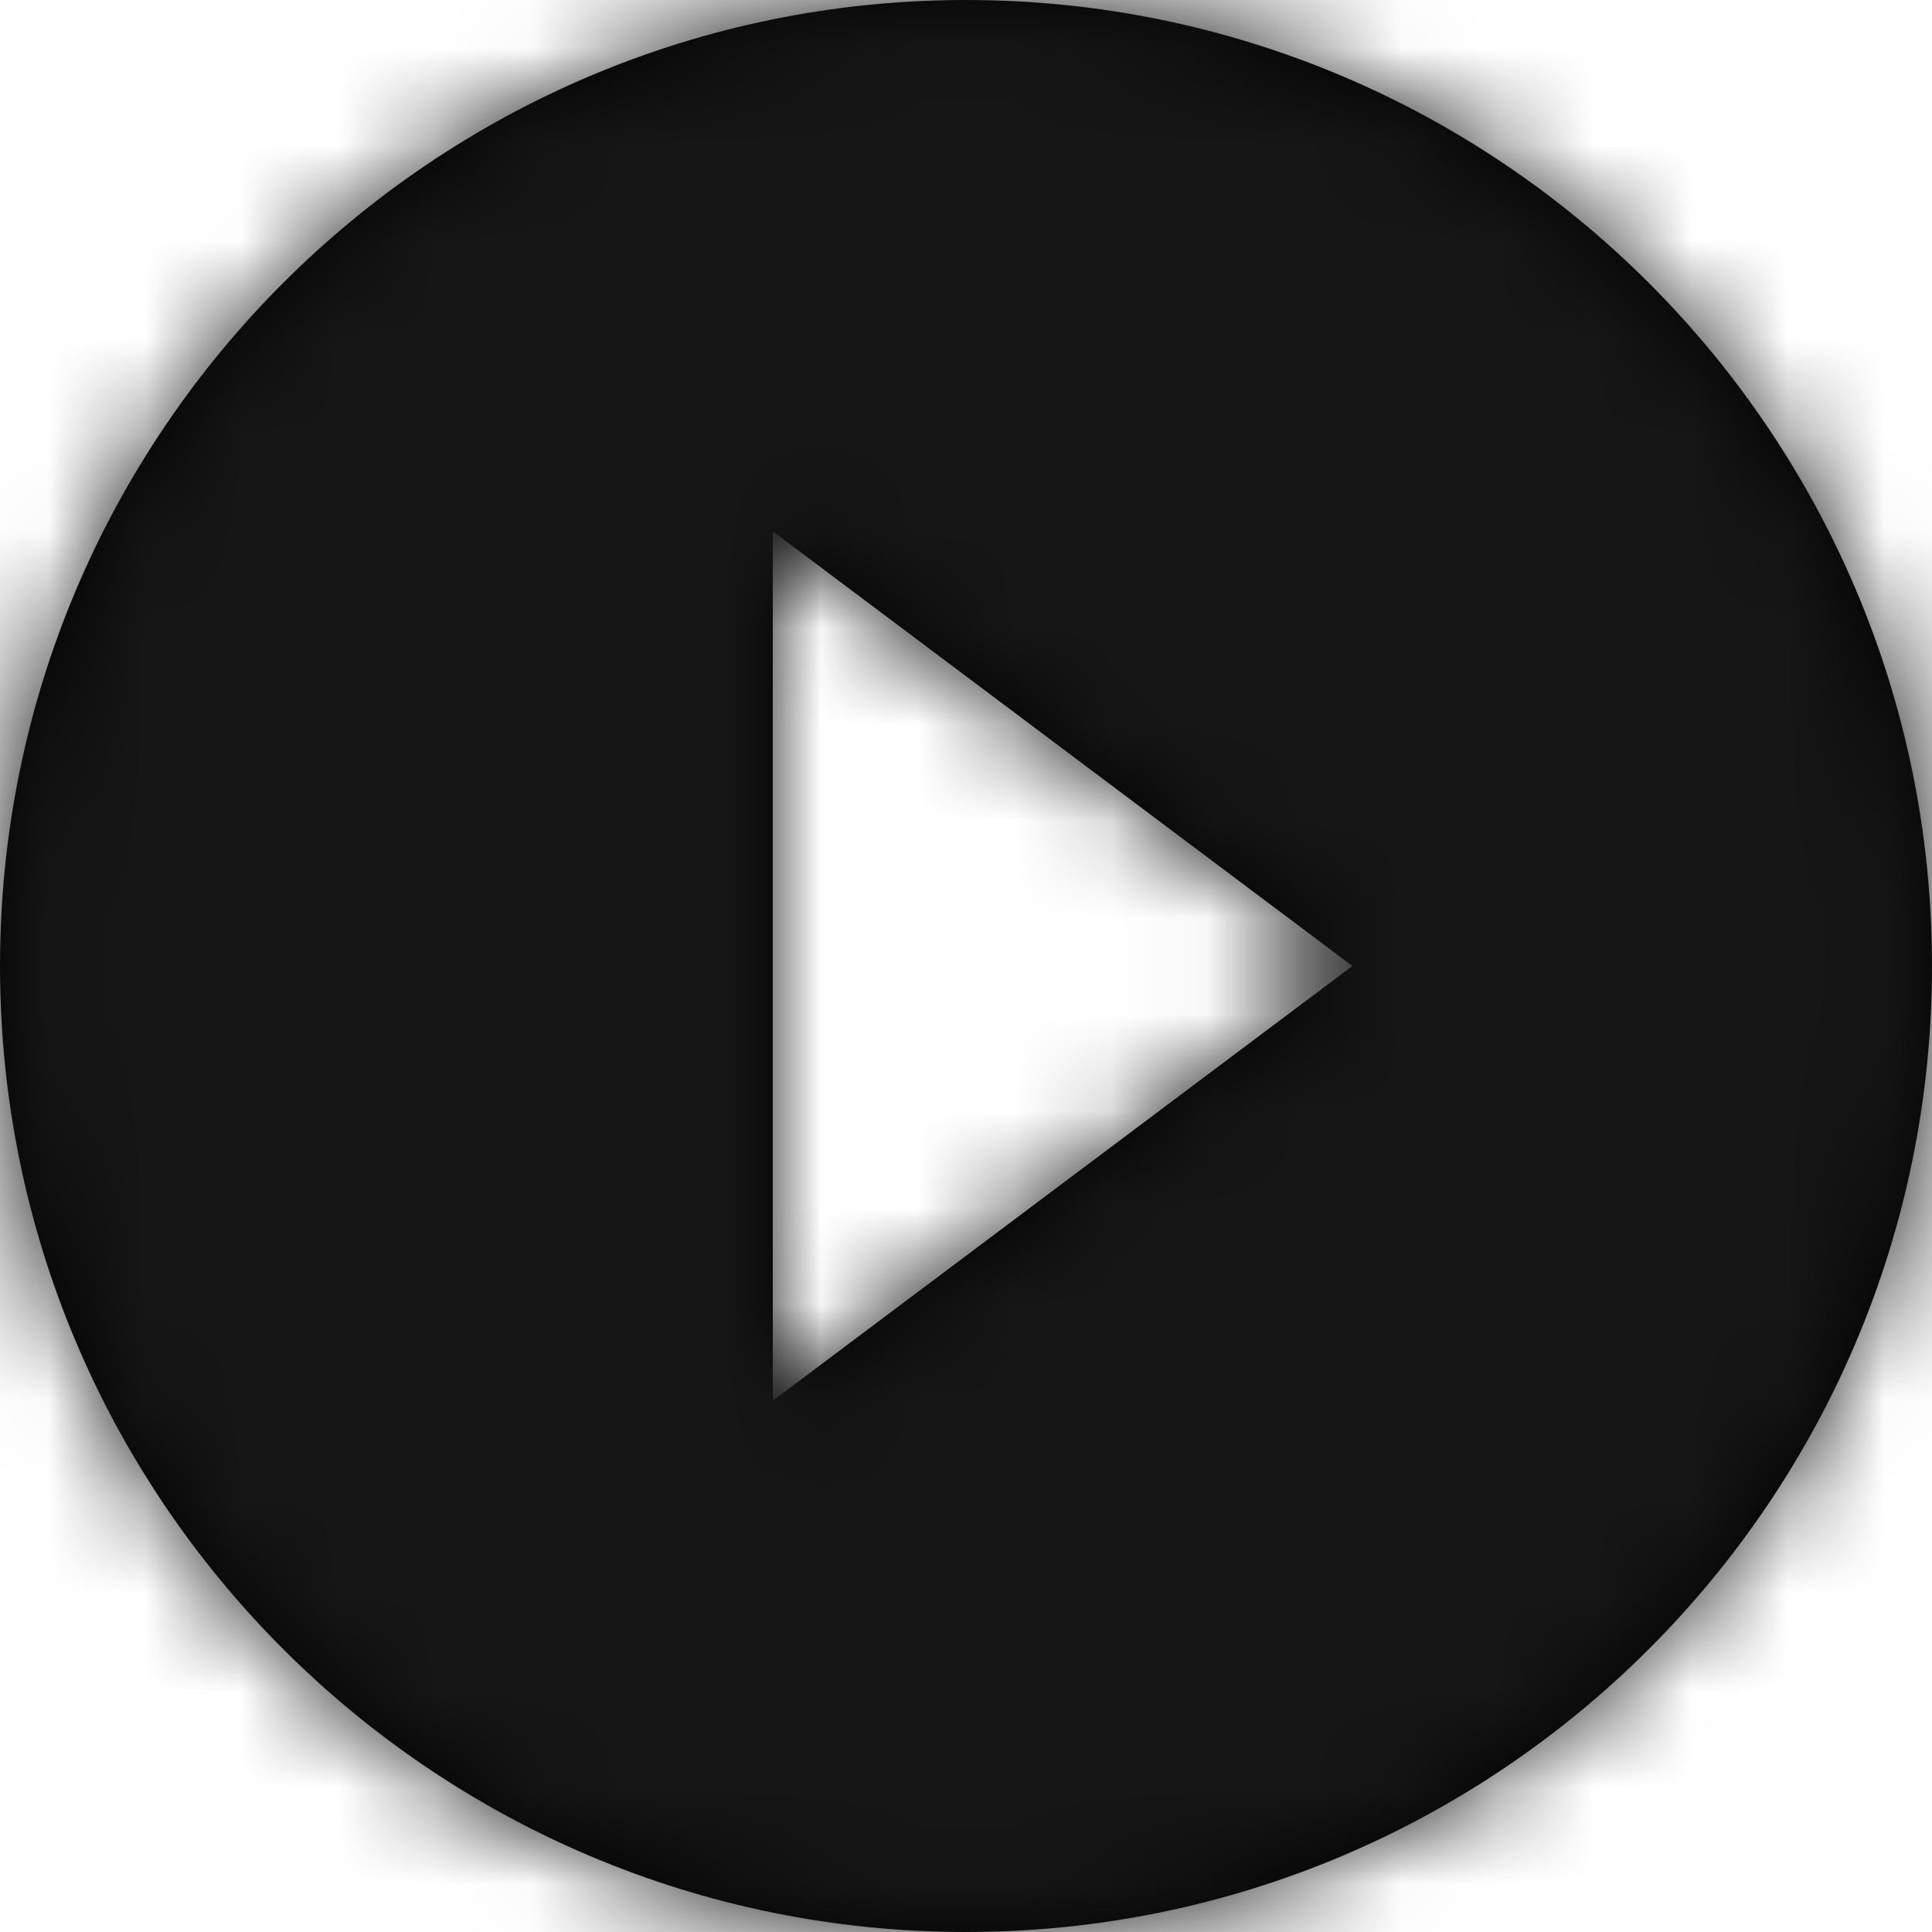 <?xml version="1.0" encoding="UTF-8"?>
<svg width="20px" height="20px" viewBox="0 0 20 20" version="1.1" xmlns="http://www.w3.org/2000/svg" xmlns:xlink="http://www.w3.org/1999/xlink">
    <!-- Generator: Sketch 50.2 (55047) - http://www.bohemiancoding.com/sketch -->
    <title>actions/start</title>
    <desc>Created with Sketch.</desc>
    <defs>
        <path d="M12,2 C6.48,2 2,6.48 2,12 C2,17.52 6.48,22 12,22 C17.52,22 22,17.52 22,12 C22,6.48 17.52,2 12,2 Z M10,16.5 L10,7.5 L16,12 L10,16.5 Z" id="path-1"></path>
    </defs>
    <g id="Documentation" stroke="none" stroke-width="1" fill="none" fill-rule="evenodd">
        <g id="icons" transform="translate(-101, -114)">
            <g id="actions/continue" transform="translate(99, 112)">
                <g id="icons/actions/continue">
                    <polygon id="Shape" points="0 0 24 0 24 24 0 24"></polygon>
                    <mask id="mask-2" fill="white">
                        <use xlink:href="#path-1"></use>
                    </mask>
                    <use id="Shape" fill="#000000" fill-rule="nonzero" xlink:href="#path-1"></use>
                    <g id="neutral/@n900-(#161616)" mask="url(#mask-2)" fill="#161616">
                        <rect id="Path" x="0" y="0" width="24" height="24"></rect>
                    </g>
                </g>
            </g>
        </g>
    </g>
</svg>